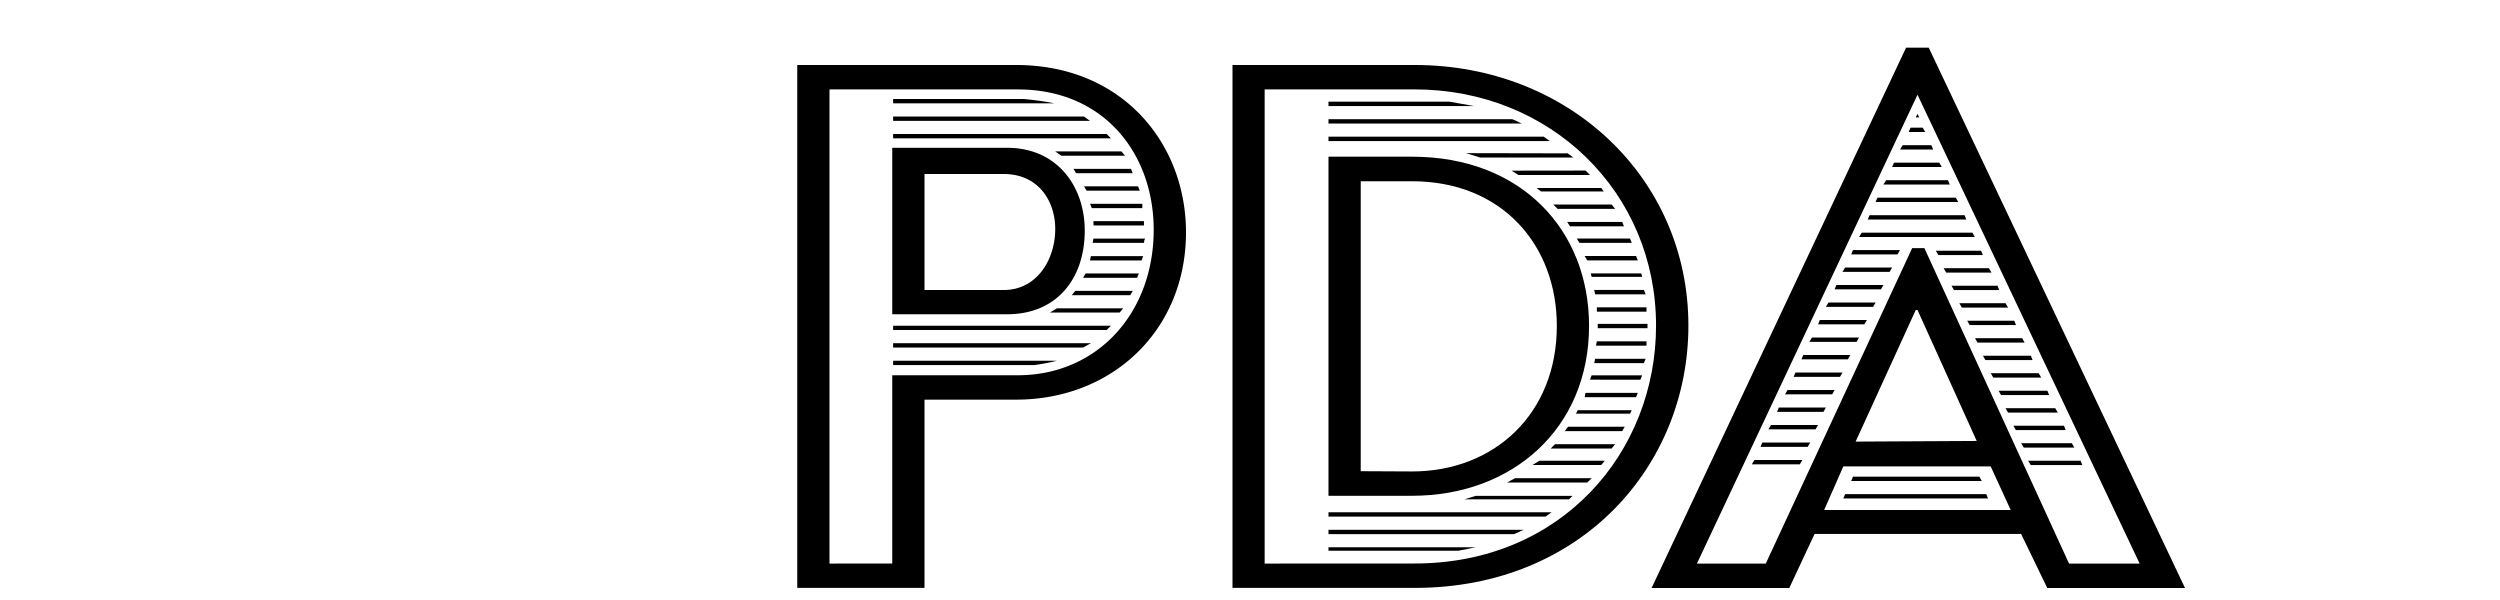 <svg id="Layer_1" data-name="Layer 1" xmlns="http://www.w3.org/2000/svg" viewBox="0 0 1000 240"><title>allan-sm</title><path d="M318.9,26h87.5c42.88,0,68,31.72,68,66.93,0,39-29.28,66.93-68,66.93H369.8v75.3H318.9Zm38,199.4v-75.3h50.2c31.72,0,54.38-24.75,54.38-58.21,0-30-19.52-56.12-54.38-56.12H331.8V225.43Zm0-166.28h46c19.87,0,31,15.34,31,33.12,0,19.17-11.15,33.46-31,33.46h-46Zm.35-19.52h52.29c3.84.35,8.72,1,12.2,1.74H357.25Zm0,7h76.34L436,48.35H357.25Zm0,7h85.41l1.74,1.74H357.25Zm0,76.69H444.4L442.66,132H357.25Zm0,7h79.13L433.24,139h-76Zm0,7h65.54a83.1,83.1,0,0,1-9.06,1.74H357.25ZM401.52,116c13.25,0,20.57-12.2,20.57-24.4,0-11.5-7-22-20.57-22H369.8V116Zm21.27,7.32h26.49L447.88,125H420Zm-.7-62.75h26.49L450,62.29H424.53Zm8,55.78h23l-1,1.74H428.71Zm-.7-48.8h23l.7,1.74H430.45Zm4.88,41.83h21.26l-.7,1.74H433.24Zm-.7-34.86H455.2l.7,1.74H434.64Zm2.44,7h20.92v1.74H436.73Zm.35,20.92H457.3l-.7,1.74H436Zm1-7H458l-.35,1v.7H437.08Zm0-7h20.22v1.74H437.43Z"/><path d="M493,26H565.9c61.7,0,109.46,45.32,109.46,104.23,0,55.77-42.53,104.93-109.46,104.93H493Zm72.86,199.4c58.91,0,96.56-44.62,96.56-95.17,0-53.33-42.18-94.47-96.56-94.47h-60V225.43ZM531.39,40.68h48.46l9.76,1.74H531.39Zm0,7h73.55l3.84,1.74H531.39Zm0,7h86.1l2.44,1.74H531.39Zm0,8h33.47c43.92,0,70.76,29.63,70.76,67.63,0,41.13-30.68,68-70.76,68H531.39Zm0,142.23h89.24l-2.44,1.74h-86.8Zm0,7h78.09l-3.84,1.74H531.39Zm0,7H590.3l-7,1.39H531.39Zm33.47-30.33c32.77,0,57.87-23,57.87-58.21,0-32.42-22-57.87-57.87-57.87H544.29V188.48Zm25.45,9.76H629l-1.39,1.39H585.77Zm36.6-137-.35-.35L629.35,63H592l-5.58-1.74ZM606,191.27h30.68L634.92,193H602.85ZM634.23,68.22,636,70H607.38l-2.79-1.74ZM615.75,184.3H641.9L640.5,186H613ZM640.5,75.19l1,1.39h-25.1l-1.74-1.39ZM622,177.67h24.05l-1.39,1.74h-24.4Zm-.7-95.86h23.36l1.39,1.74h-23Zm5.93,88.89h22.66l-1,1.74h-23Zm-.35-81.92h22l.7,1.74H628Zm4.18,75.3H652.7l-.7,1.39H630.39Zm-.35-68.67H652l.7,1.74H631.79Zm3.14,7h20.57l.7,1.74H634.92Zm.35,54.73h20.92l-.7,1.74H633.88Zm2.44-7h20.22l-.7,1.74H636Zm-.35-40.78h20.22l.35,1.39H636.67Zm1.39,6.62h19.87l.7,1.74H638.06Zm.35,27.54h20.22l-.7,1.74H637.71Zm.7-7h19.87v1.74H638.41Zm0-13.59h19.87v1.74H638.76Zm.35,6.62H659v1.74H639.11Z"/><path d="M762.43,19.06h9.06L874,235.19H818.9l-10.46-21.61H725.83l-10.11,21.61H660.64ZM706.31,225.43,764.87,99.24h4.88l57.87,126.19h28.24L767,37.89,678.77,225.43ZM701.77,184h19.17l-1,1.74H700.73Zm3.14-7h19.17l-1,1.74H704.21Zm3.49-7h18.82l-1,1.74H707.35Zm3.14-7h18.83l-1,1.74H710.84Zm3.49-7h18.82l-1,1.74H714Zm3.14-7H737l-1,1.74H717.46Zm3.14-7h18.82l-1,1.74H720.6Zm3.48-7h18.83l-1,1.74H723.74Zm3.14-7h18.82l-1,1.74H727.22Zm76.34,76-8-17.43H737.33l-7.67,17.43Zm-72.86-83h18.83l-1,1.74H730.36Zm3.14-7h18.83l-1,1.74H733.84Zm3.49-7h18.82l-1,1.74H737Zm0,90.64H794.5l.7,1.74H737.33Zm3.14-97.61H760l-1,1.74H740.47Zm0,90.64h50.55l1,1.74H740.47Zm49.5-14.29L767,124h-.7l-24.05,52.64Zm-46-83.31h44.27l1,1.74H743.61Zm3.14-7h38l.7,1.74H747.09Zm3.14-7H782.3l1,1.74H750.23Zm3.48-7h24.75l.7,1.74H753.37Zm3.14-7h18.13l1,1.74H756.85Zm3.48-7h11.5l.7,1.74H760Zm3.14-7h4.88l1,1.74h-6.62ZM767,45.56l.7,1.39h-1.39Zm7.32,54.73h18.13l.7,1.74H775.33Zm3.14,7h18.13l1,1.74H778.46Zm3.14,7H799l.7,1.74H781.6Zm3.14,7h18.48l1,1.74H784.74Zm3.14,7h18.82l.7,1.74H787.88Zm3.14,7h18.82l1,1.74H791Zm3.14,7h19.17l.7,1.74H794.15Zm3.14,7h19.17l1,1.74H797.29Zm22.66,7,.7,1.74H800.43l-1-1.74Zm3.14,7,1,1.74H803.22l-1-1.74Zm3.49,7,.7,1.74H806.35l-1-1.74Zm3.14,7,1,1.74H809.49l-1-1.74Zm3.49,7,.7,1.74H812.28l-1-1.74Z"/></svg>